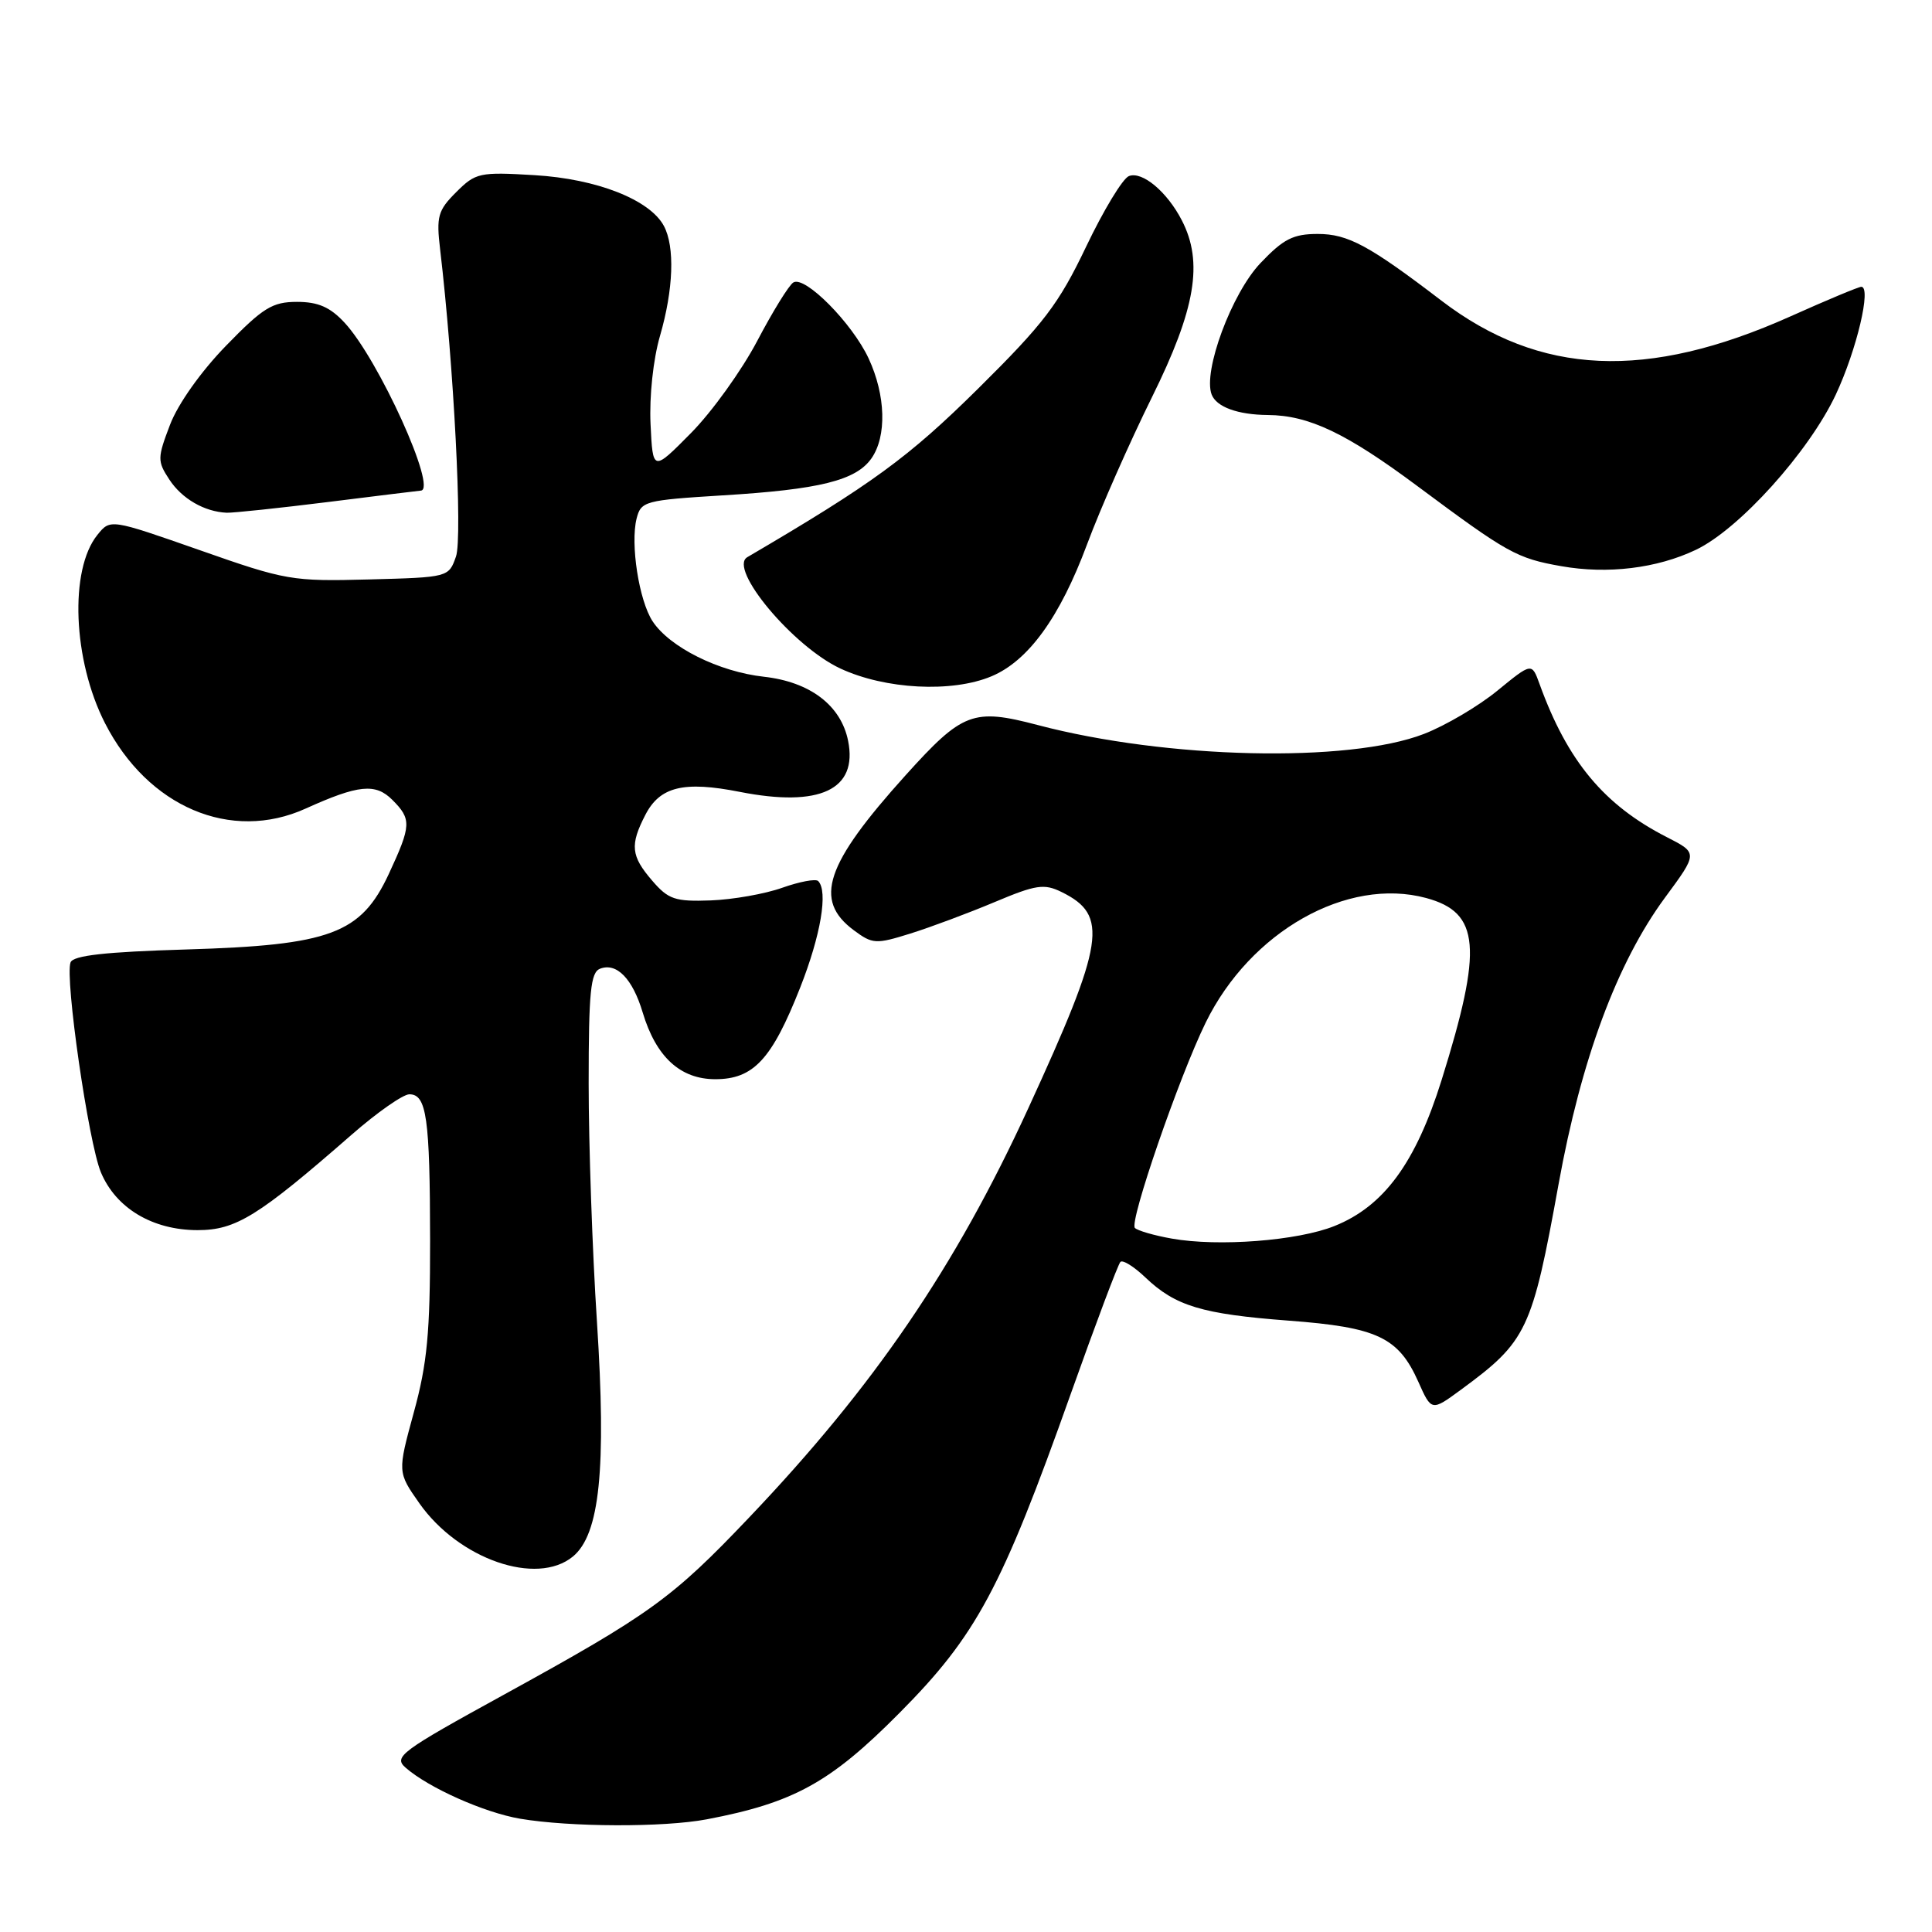 <?xml version="1.0" encoding="UTF-8" standalone="no"?>
<!DOCTYPE svg PUBLIC "-//W3C//DTD SVG 1.1//EN" "http://www.w3.org/Graphics/SVG/1.1/DTD/svg11.dtd" >
<svg xmlns="http://www.w3.org/2000/svg" xmlns:xlink="http://www.w3.org/1999/xlink" version="1.1" viewBox="0 0 256 256">
 <g >
 <path fill="currentColor"
d=" M 93.65 241.07 C 105.16 238.88 110.02 236.21 119.14 227.02 C 129.38 216.72 132.70 210.53 141.90 184.64 C 145.20 175.36 148.15 167.52 148.46 167.21 C 148.77 166.90 150.25 167.82 151.76 169.26 C 155.74 173.06 159.27 174.12 170.74 174.99 C 182.50 175.87 185.29 177.19 187.93 183.08 C 189.68 187.01 189.68 187.01 193.59 184.14 C 202.33 177.72 203.00 176.31 206.52 156.90 C 209.51 140.39 214.27 127.56 220.62 118.94 C 224.98 113.03 224.98 113.03 220.89 110.94 C 212.54 106.68 207.70 100.86 204.00 90.64 C 202.97 87.79 202.97 87.79 198.42 91.51 C 195.92 93.56 191.53 96.15 188.68 97.25 C 178.69 101.12 154.56 100.57 137.50 96.07 C 128.94 93.82 127.55 94.35 120.00 102.72 C 109.34 114.54 107.76 119.27 113.13 123.26 C 115.62 125.11 116.05 125.13 120.63 123.70 C 123.31 122.86 128.32 120.99 131.77 119.54 C 137.28 117.22 138.35 117.06 140.67 118.20 C 146.93 121.28 146.40 124.76 136.25 146.86 C 126.58 167.91 115.85 183.65 99.27 201.07 C 89.04 211.83 86.17 213.89 66.74 224.57 C 53.08 232.07 52.11 232.79 53.74 234.22 C 56.78 236.89 64.16 240.18 68.92 240.99 C 75.54 242.11 87.94 242.15 93.65 241.07 Z  M 75.91 206.25 C 79.47 203.32 80.36 194.66 79.10 175.16 C 78.49 165.83 78.00 151.62 78.00 143.57 C 78.00 131.43 78.26 128.84 79.51 128.36 C 81.71 127.51 83.82 129.68 85.16 134.16 C 86.93 140.05 90.14 143.00 94.78 143.00 C 99.84 143.00 102.27 140.38 106.02 130.88 C 108.76 123.94 109.75 118.08 108.41 116.74 C 108.08 116.42 105.95 116.82 103.66 117.63 C 101.37 118.45 97.10 119.20 94.17 119.31 C 89.44 119.48 88.56 119.18 86.42 116.69 C 83.60 113.42 83.45 111.97 85.52 107.96 C 87.45 104.23 90.60 103.46 98.04 104.93 C 108.64 107.01 113.68 104.64 112.38 98.17 C 111.44 93.47 107.34 90.35 101.21 89.67 C 95.25 89.01 88.73 85.76 86.47 82.32 C 84.67 79.57 83.51 72.10 84.35 68.72 C 84.94 66.41 85.42 66.28 95.73 65.64 C 108.62 64.86 113.42 63.66 115.47 60.74 C 117.52 57.81 117.37 52.39 115.10 47.50 C 112.93 42.83 106.65 36.48 105.12 37.43 C 104.54 37.78 102.39 41.27 100.34 45.17 C 98.29 49.07 94.34 54.57 91.56 57.38 C 86.50 62.50 86.50 62.50 86.20 56.18 C 86.03 52.52 86.55 47.61 87.45 44.52 C 89.24 38.35 89.44 32.70 87.97 29.94 C 86.10 26.46 79.09 23.70 70.83 23.21 C 63.53 22.77 63.02 22.89 60.45 25.46 C 58.02 27.88 57.80 28.68 58.32 33.06 C 60.12 48.26 61.31 71.22 60.42 73.74 C 59.46 76.49 59.42 76.50 48.89 76.78 C 38.71 77.05 37.87 76.91 26.47 72.90 C 14.62 68.75 14.62 68.75 12.91 70.87 C 9.17 75.49 9.65 87.49 13.92 95.84 C 19.60 106.94 30.61 111.62 40.50 107.14 C 47.49 103.98 49.75 103.75 51.98 105.98 C 54.55 108.55 54.51 109.36 51.52 115.80 C 47.82 123.74 43.79 125.24 24.67 125.81 C 13.97 126.13 9.71 126.60 9.35 127.52 C 8.57 129.56 11.72 151.39 13.37 155.34 C 15.36 160.09 20.20 162.99 26.17 163.00 C 31.26 163.00 34.20 161.18 46.61 150.34 C 49.97 147.40 53.41 145.00 54.24 145.00 C 56.53 145.00 56.97 148.09 56.99 164.38 C 57.00 176.57 56.61 180.69 54.83 187.16 C 52.67 195.07 52.67 195.07 55.58 199.21 C 60.80 206.61 71.12 210.19 75.91 206.25 Z  M 131.36 89.62 C 136.25 87.58 140.44 81.80 144.04 72.13 C 145.81 67.38 149.68 58.62 152.63 52.65 C 158.43 40.93 159.47 34.75 156.60 29.20 C 154.65 25.41 151.35 22.65 149.59 23.33 C 148.77 23.64 146.22 27.86 143.91 32.70 C 140.28 40.30 138.32 42.87 129.60 51.50 C 120.40 60.60 115.60 64.11 99.02 73.83 C 96.45 75.33 105.08 85.66 111.35 88.58 C 117.30 91.35 126.13 91.81 131.36 89.62 Z  M 224.70 72.86 C 230.45 70.13 239.70 59.86 243.26 52.27 C 246.03 46.34 248.00 38.00 246.63 38.00 C 246.29 38.00 242.06 39.76 237.25 41.92 C 218.22 50.44 204.05 49.80 191.00 39.84 C 181.41 32.51 178.60 31.00 174.61 31.00 C 171.36 31.00 170.06 31.66 167.02 34.86 C 163.21 38.86 159.37 49.20 160.55 52.28 C 161.19 53.93 164.02 54.96 168.00 54.99 C 173.43 55.03 178.39 57.39 187.84 64.43 C 199.76 73.30 200.97 73.98 206.87 75.02 C 213.01 76.11 219.55 75.31 224.70 72.86 Z  M 43.54 66.51 C 50.12 65.69 55.61 65.01 55.75 65.01 C 58.02 64.94 50.15 47.58 45.65 42.75 C 43.74 40.69 42.15 40.00 39.35 40.00 C 36.09 40.00 34.85 40.77 29.96 45.80 C 26.64 49.21 23.58 53.52 22.53 56.28 C 20.85 60.68 20.84 61.11 22.43 63.53 C 24.10 66.09 27.09 67.81 30.04 67.94 C 30.88 67.97 36.96 67.33 43.54 66.51 Z  M 155.27 164.12 C 152.94 163.71 150.74 163.07 150.38 162.71 C 149.60 161.93 156.23 142.71 159.76 135.50 C 165.68 123.42 178.50 116.17 188.97 118.99 C 196.11 120.92 196.51 125.55 191.02 143.11 C 187.59 154.08 183.37 159.84 176.81 162.46 C 171.94 164.41 161.44 165.22 155.27 164.12 Z "/>
</g>
</svg>
